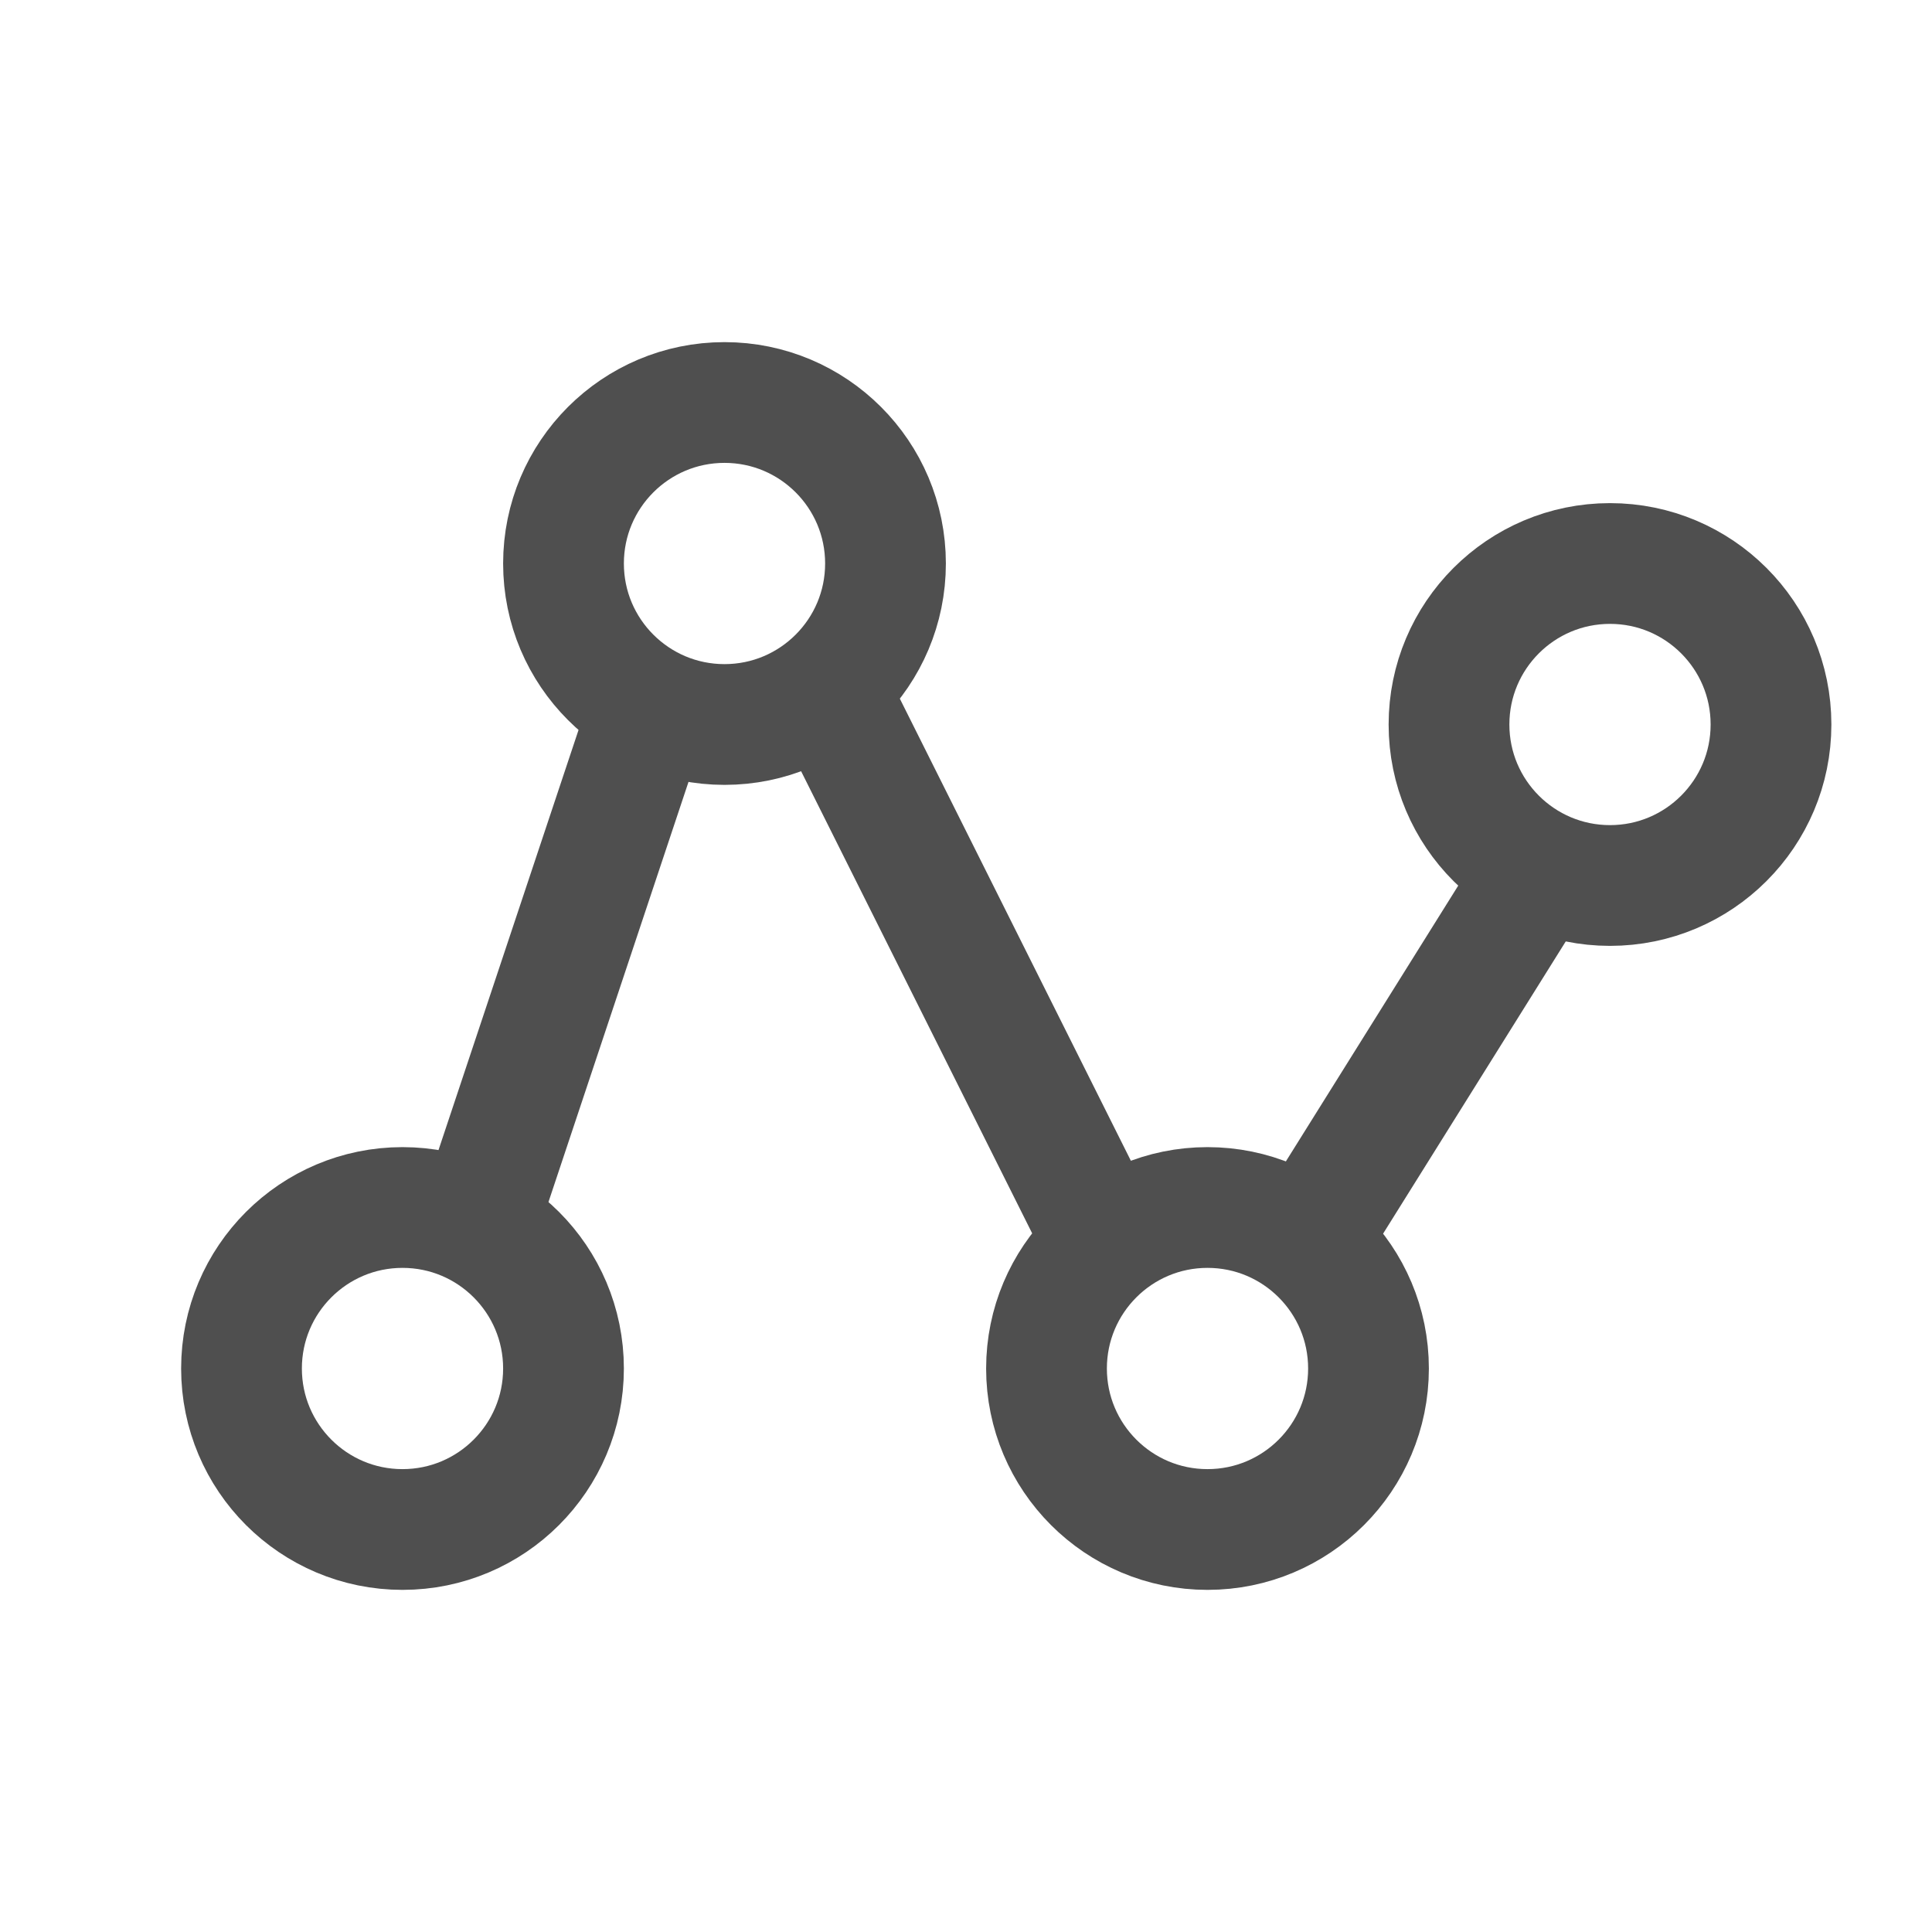 <svg width="24" height="24" viewBox="0 0 24 24" fill="none" xmlns="http://www.w3.org/2000/svg">
<circle cx="5" cy="17" r="2" stroke="#4F4F4F" stroke-width="1.5"/>
<circle cx="9" cy="7" r="2" stroke="#4F4F4F" stroke-width="1.5"/>
<circle cx="15" cy="17" r="2" stroke="#4F4F4F" stroke-width="1.5"/>
<path d="M6 15L8 9" stroke="#4F4F4F" stroke-width="1.5"/>
<path d="M10 8L14 16" stroke="#4F4F4F" stroke-width="1.5"/>
<path d="M16.5 15L19 11" stroke="#4F4F4F" stroke-width="1.5"/>
<circle cx="20" cy="9" r="2" stroke="#4F4F4F" stroke-width="1.5"/>
</svg>
